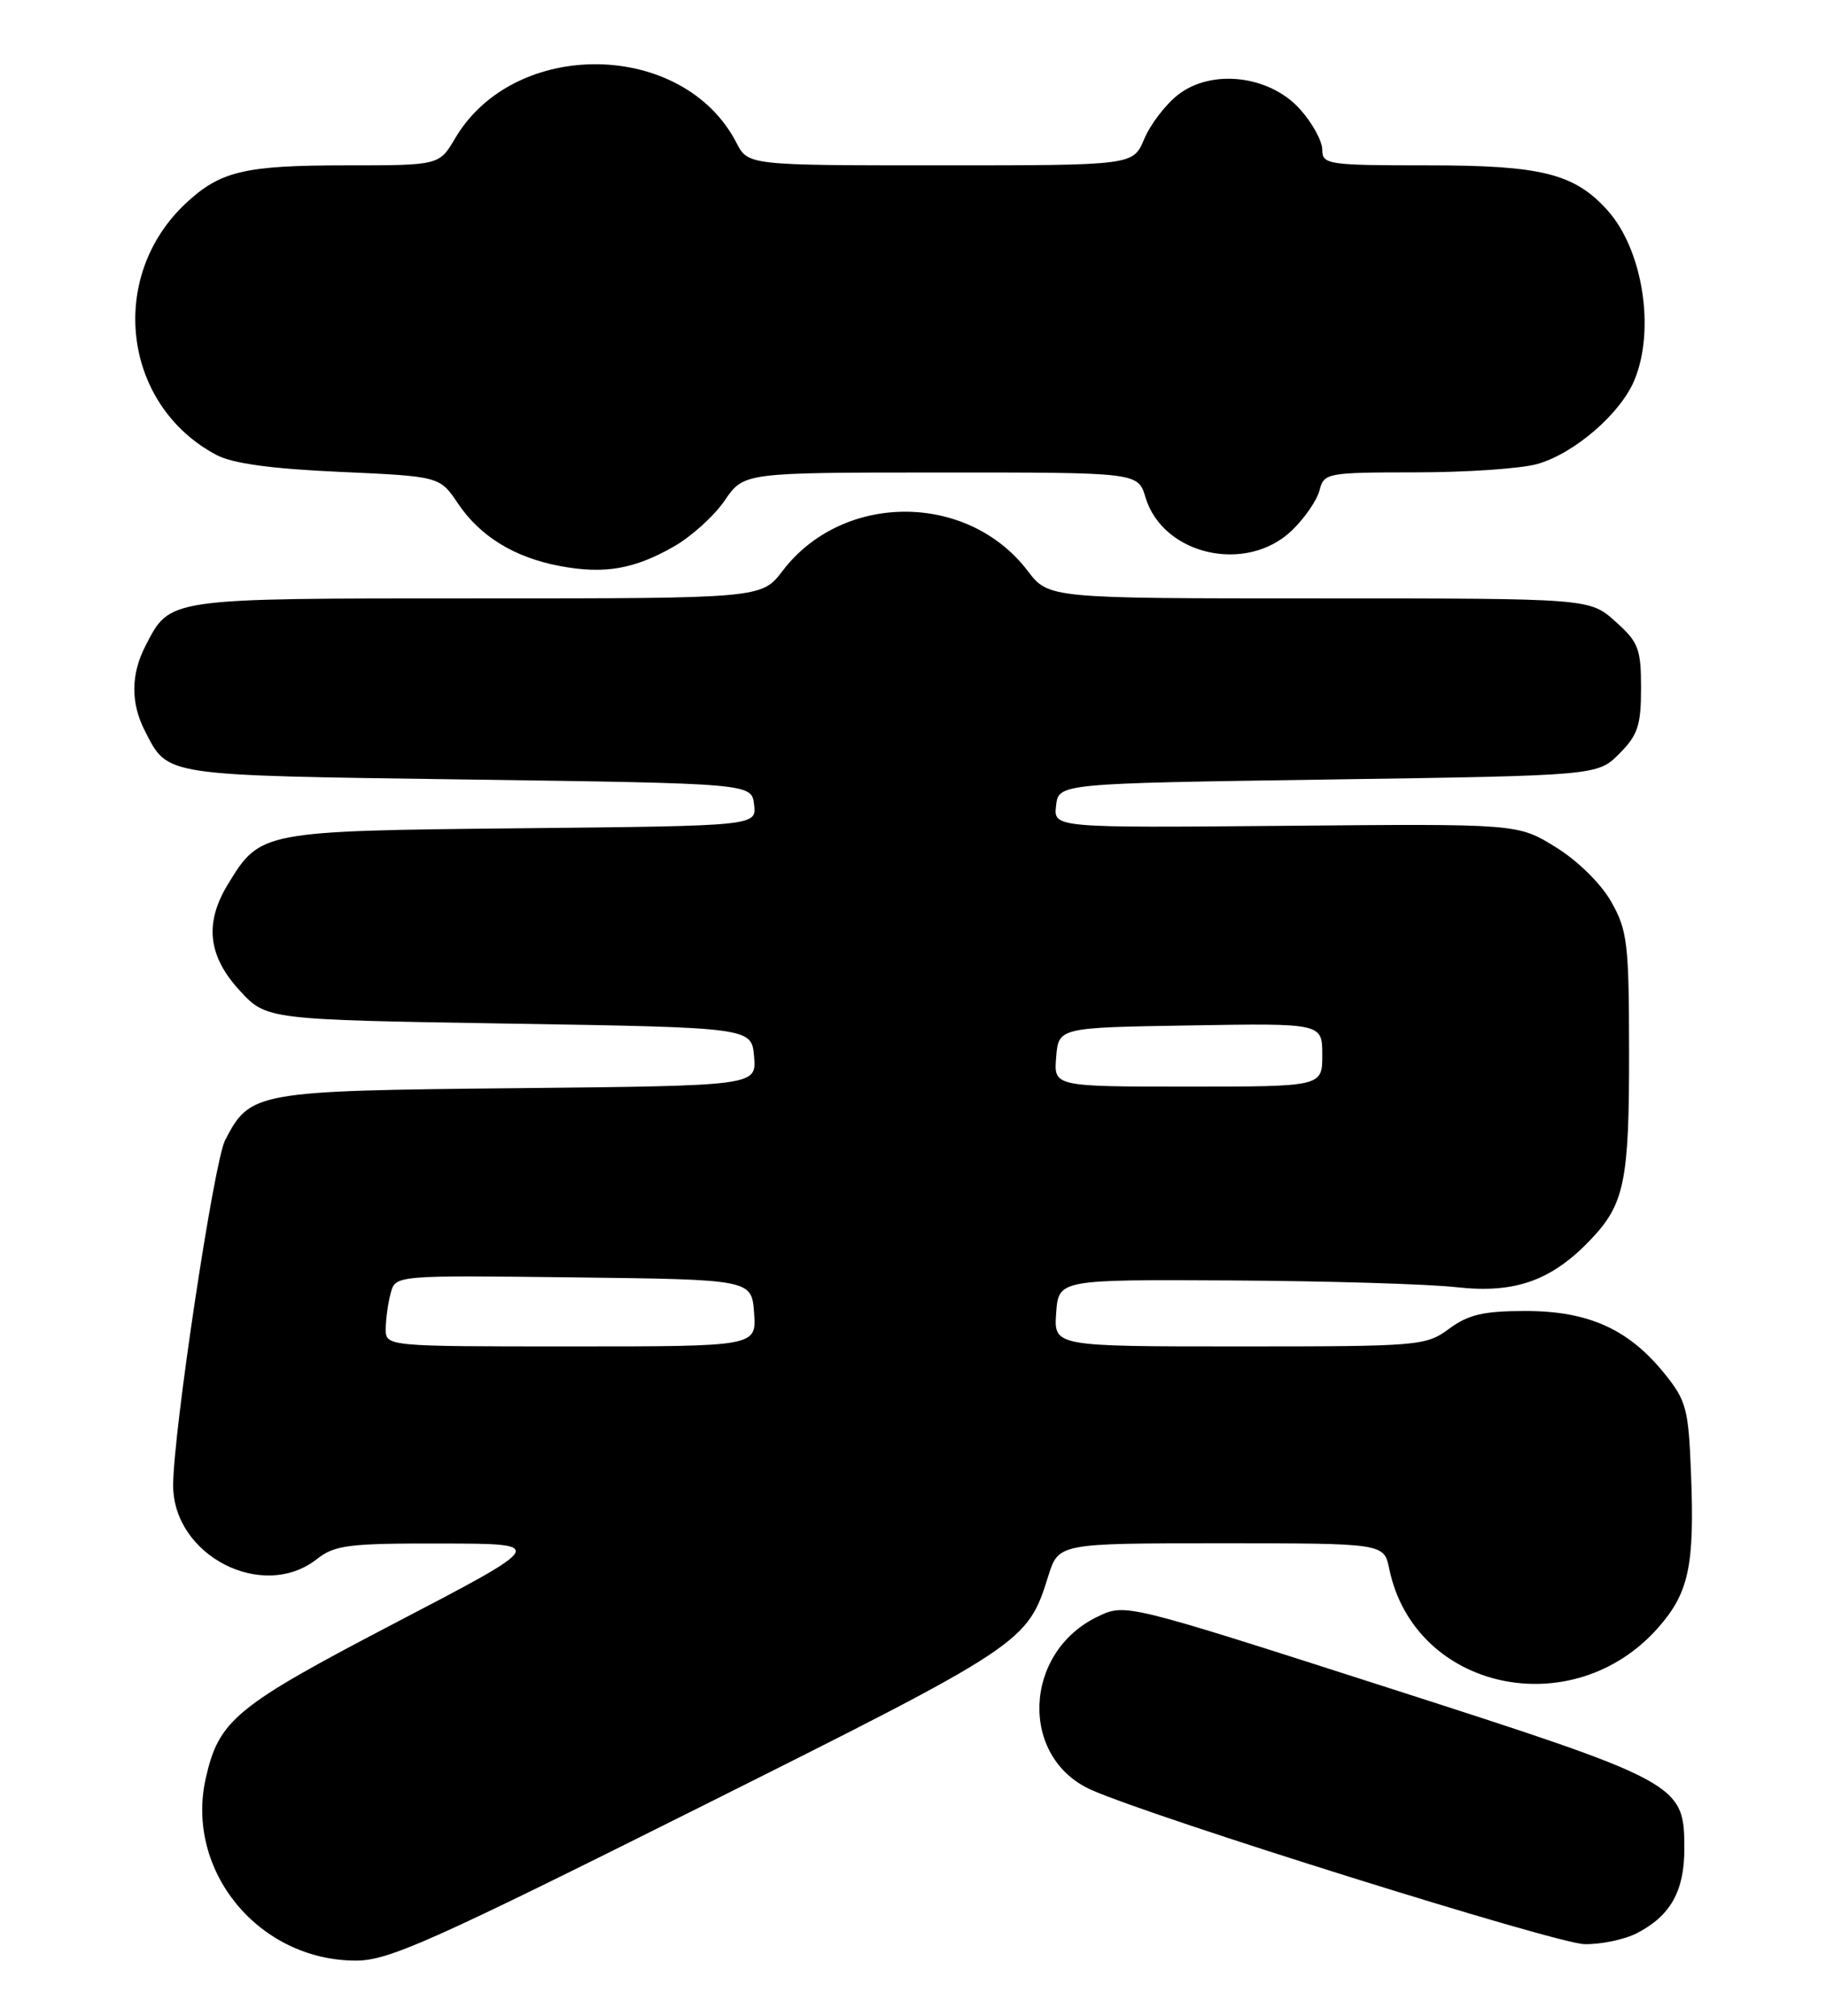 <?xml version="1.0" encoding="UTF-8" standalone="no"?>
<!DOCTYPE svg PUBLIC "-//W3C//DTD SVG 1.1//EN" "http://www.w3.org/Graphics/SVG/1.1/DTD/svg11.dtd" >
<svg xmlns="http://www.w3.org/2000/svg" xmlns:xlink="http://www.w3.org/1999/xlink" version="1.1" viewBox="0 0 232 256">
 <g >
 <path fill="currentColor"
d=" M 88.89 229.53 C 130.16 208.89 130.54 208.64 133.18 200.18 C 134.49 196.00 134.49 196.00 155.16 196.00 C 175.84 196.00 175.84 196.00 176.51 199.25 C 179.70 214.69 199.84 219.06 210.71 206.68 C 214.58 202.27 215.31 198.82 214.85 187.14 C 214.53 178.90 214.26 177.88 211.45 174.41 C 206.90 168.79 201.79 166.50 193.83 166.50 C 188.49 166.50 186.56 166.95 184.12 168.75 C 181.17 170.93 180.39 171.00 157.48 171.00 C 133.89 171.00 133.89 171.00 134.19 166.75 C 134.50 162.50 134.50 162.50 156.50 162.62 C 168.60 162.69 181.46 163.07 185.08 163.48 C 192.52 164.31 197.19 162.63 202.19 157.34 C 206.40 152.89 207.00 149.91 206.98 133.68 C 206.97 119.81 206.77 118.16 204.72 114.54 C 203.42 112.23 200.46 109.32 197.66 107.59 C 192.84 104.61 192.84 104.61 163.35 104.88 C 133.85 105.14 133.85 105.14 134.18 102.32 C 134.50 99.50 134.50 99.50 168.73 99.00 C 202.96 98.50 202.96 98.50 205.73 95.73 C 208.09 93.36 208.50 92.14 208.50 87.40 C 208.50 82.38 208.18 81.55 205.23 78.92 C 201.97 76.00 201.97 76.00 167.60 76.00 C 133.24 76.00 133.24 76.00 130.56 72.49 C 122.93 62.49 107.07 62.49 99.44 72.49 C 96.76 76.00 96.76 76.00 60.60 76.00 C 21.00 76.00 21.65 75.91 18.49 82.01 C 16.61 85.65 16.59 89.31 18.43 92.87 C 21.40 98.61 20.40 98.46 59.40 99.00 C 95.50 99.50 95.50 99.50 95.81 102.19 C 96.12 104.89 96.12 104.89 66.26 105.19 C 33.21 105.53 33.07 105.56 28.96 112.30 C 25.96 117.22 26.41 121.39 30.42 125.76 C 33.84 129.50 33.84 129.50 64.67 130.00 C 95.50 130.50 95.50 130.50 95.81 134.20 C 96.11 137.89 96.11 137.89 65.76 138.20 C 32.45 138.53 31.78 138.65 28.60 144.81 C 27.18 147.55 22.00 181.96 22.00 188.64 C 22.00 197.58 33.39 203.42 40.27 198.00 C 42.53 196.22 44.31 196.00 56.16 196.03 C 69.50 196.05 69.50 196.05 50.28 206.08 C 29.90 216.71 27.82 218.42 26.14 225.85 C 23.50 237.61 32.89 249.00 45.23 249.00 C 49.37 249.00 54.77 246.59 88.89 229.53 Z  M 207.99 245.51 C 212.24 243.31 214.00 240.18 214.00 234.83 C 214.00 226.53 213.62 226.32 176.25 214.31 C 143.00 203.63 143.00 203.63 139.49 205.30 C 129.97 209.84 129.48 223.25 138.68 227.33 C 146.73 230.89 197.68 246.83 201.30 246.91 C 203.39 246.96 206.40 246.33 207.99 245.51 Z  M 85.58 69.43 C 87.83 68.16 90.75 65.51 92.08 63.56 C 94.50 60.01 94.50 60.01 119.54 60.01 C 144.59 60.00 144.59 60.00 145.54 63.17 C 147.76 70.51 158.36 72.91 164.14 67.37 C 165.75 65.82 167.33 63.53 167.65 62.28 C 168.20 60.07 168.58 60.00 179.86 59.99 C 186.26 59.99 193.20 59.52 195.28 58.94 C 199.98 57.63 205.86 52.57 207.65 48.30 C 210.34 41.85 208.72 31.67 204.21 26.68 C 200.03 22.05 195.83 21.00 181.54 21.00 C 168.70 21.00 168.00 20.90 168.00 19.02 C 168.00 17.92 166.74 15.62 165.19 13.89 C 161.32 9.56 153.91 8.69 149.63 12.07 C 148.05 13.32 146.13 15.84 145.37 17.67 C 143.97 21.00 143.97 21.00 119.51 21.00 C 95.05 21.00 95.05 21.00 93.56 18.12 C 86.83 5.10 65.38 4.77 57.83 17.56 C 55.80 21.00 55.80 21.00 43.97 21.00 C 31.09 21.00 27.99 21.73 23.62 25.81 C 13.60 35.17 15.58 51.47 27.50 57.78 C 29.56 58.87 34.47 59.54 43.19 59.93 C 55.87 60.50 55.87 60.50 58.19 63.95 C 61.01 68.13 65.36 70.80 71.15 71.89 C 76.78 72.94 80.54 72.30 85.58 69.43 Z  M 49.01 168.75 C 49.02 167.51 49.30 165.48 49.64 164.23 C 50.24 161.96 50.24 161.96 72.87 162.23 C 95.50 162.50 95.50 162.50 95.81 166.75 C 96.11 171.00 96.11 171.00 72.56 171.00 C 49.00 171.00 49.00 171.00 49.01 168.75 Z  M 134.19 134.25 C 134.50 130.50 134.50 130.50 151.25 130.23 C 168.00 129.95 168.00 129.95 168.00 133.98 C 168.00 138.00 168.00 138.00 150.94 138.00 C 133.88 138.00 133.88 138.00 134.19 134.25 Z "/>
</g>
</svg>